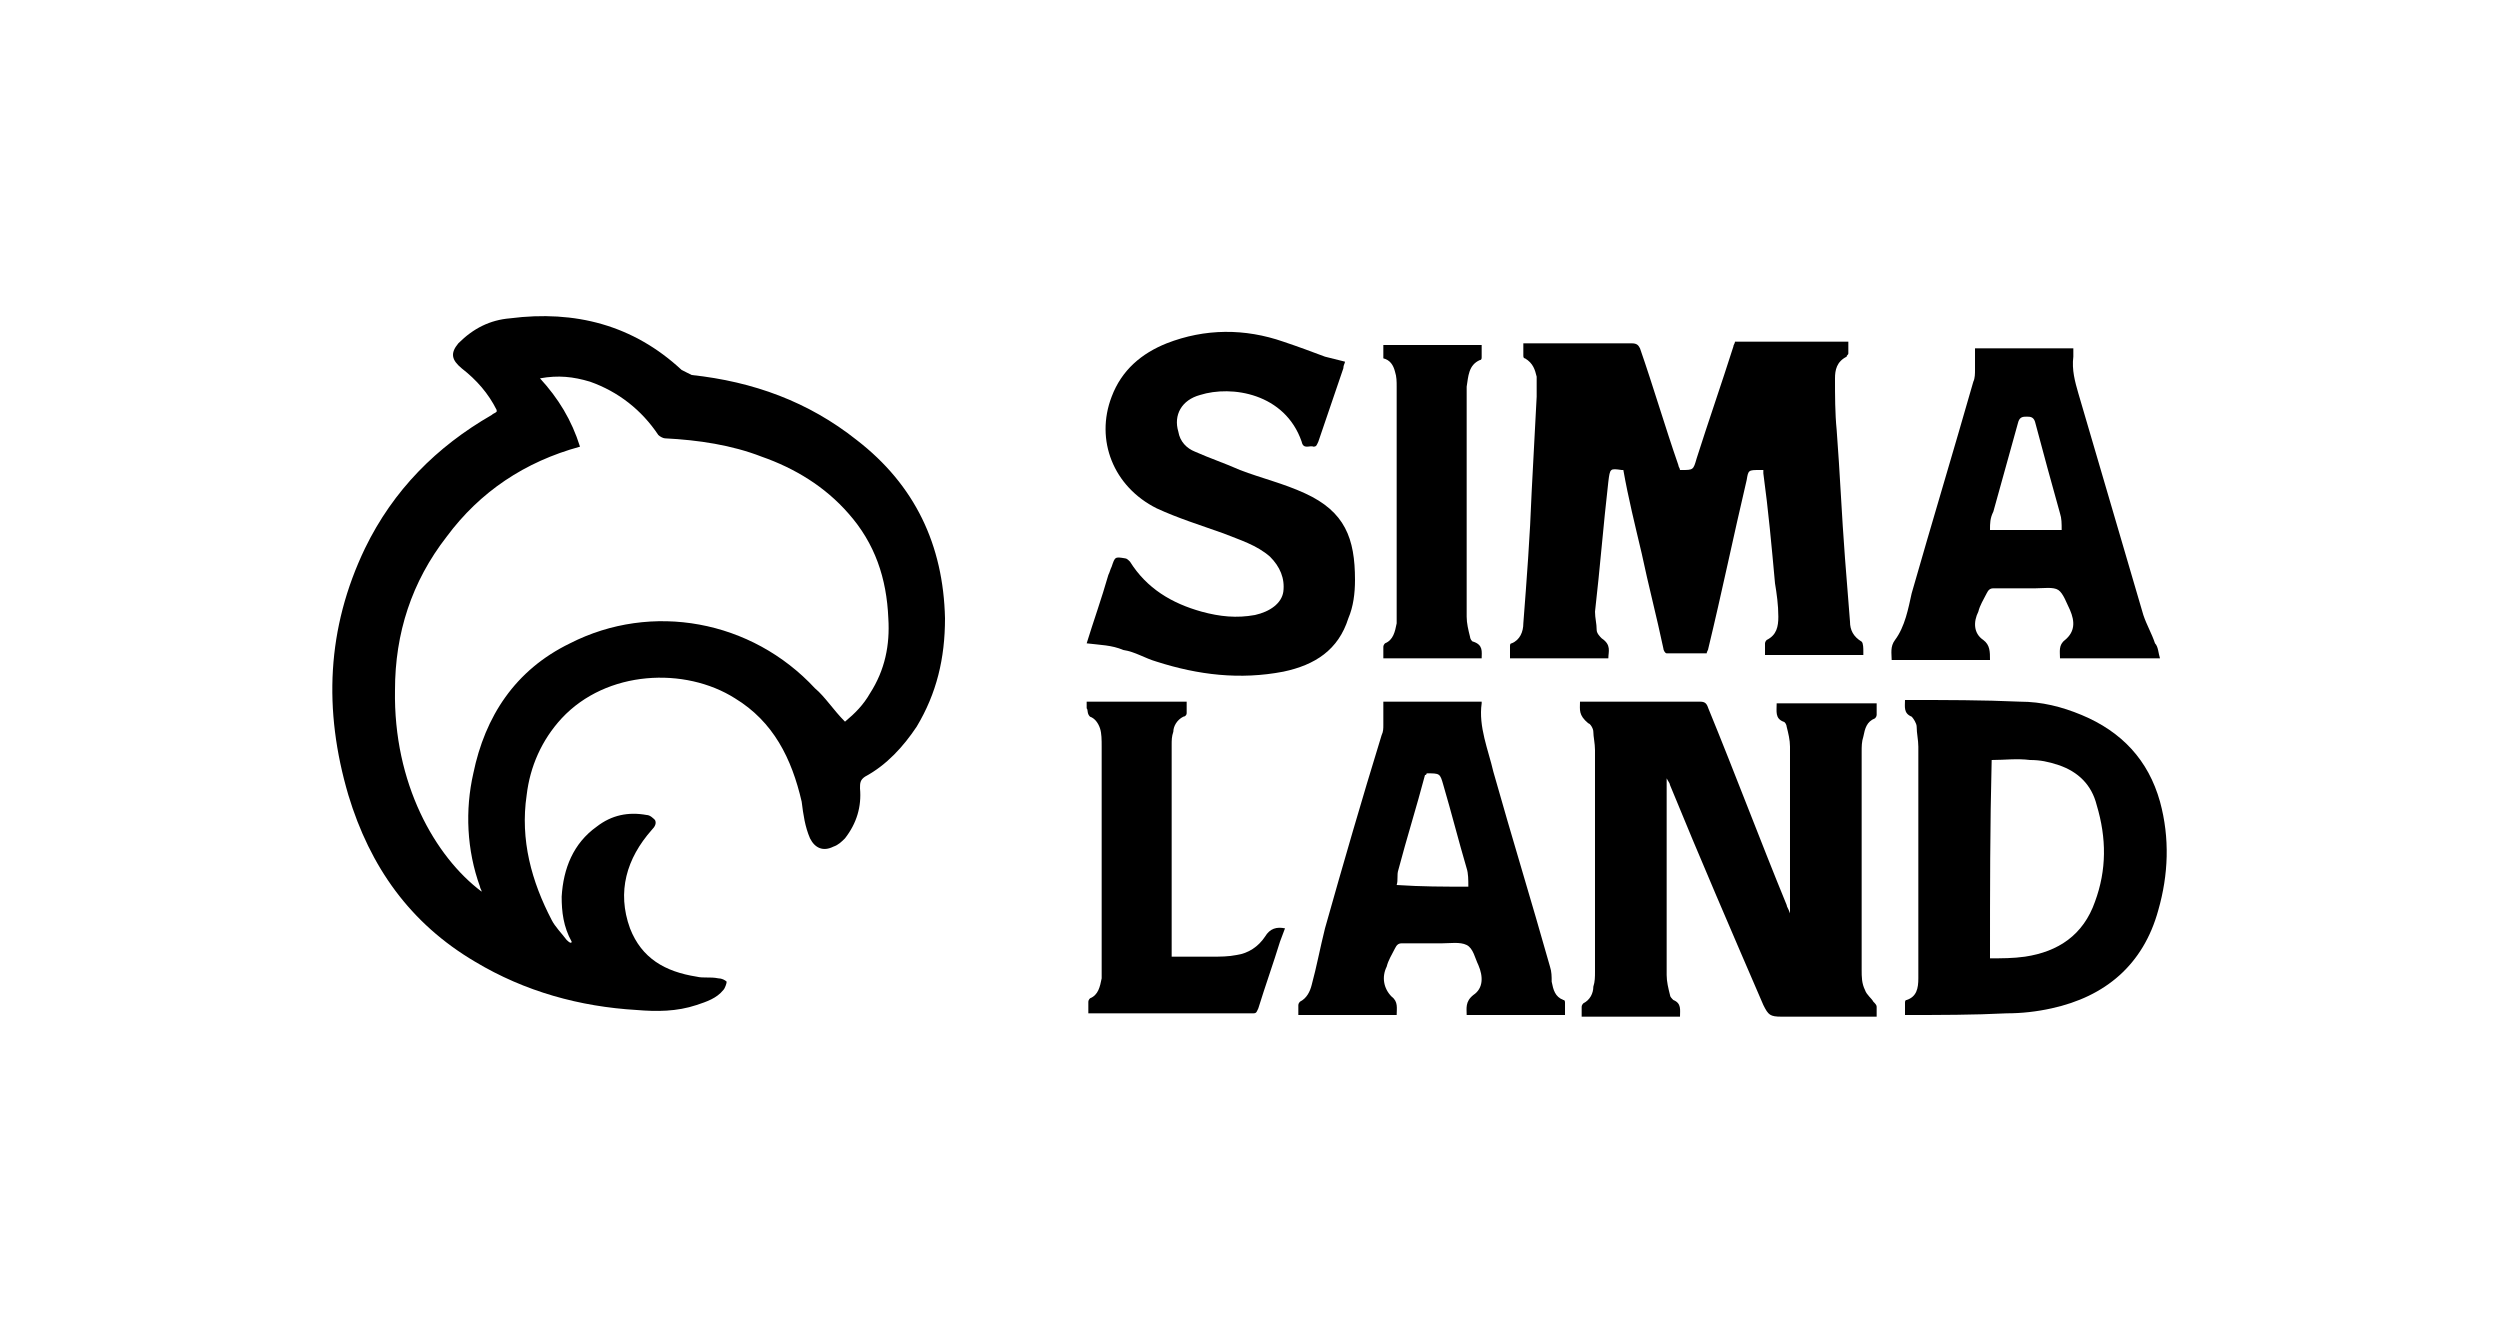 <?xml version="1.0" encoding="utf-8"?>
<!-- Generator: Adobe Illustrator 24.1.3, SVG Export Plug-In . SVG Version: 6.00 Build 0)  -->
<svg version="1.1" id="Слой_1" xmlns="http://www.w3.org/2000/svg" xmlns:xlink="http://www.w3.org/1999/xlink" x="0px" y="0px"
	 viewBox="0 0 150 80" style="enable-background:new 0 0 150 80;" xml:space="preserve">
<g>
	<path d="M34.3,56.5c-0.5-0.9-0.6-1.8-0.6-2.7c0.1-1.7,0.7-3.2,2.1-4.2c0.9-0.7,1.9-0.9,3-0.7c0.2,0,0.4,0.2,0.5,0.3
		c0.1,0.2,0,0.4-0.2,0.6c-1.5,1.7-2.1,3.7-1.3,5.9c0.7,1.8,2.1,2.6,4,2.9c0.4,0.1,0.8,0,1.3,0.1c0.2,0,0.4,0.1,0.5,0.2
		c0,0.1-0.1,0.4-0.2,0.5c-0.4,0.5-1,0.7-1.6,0.9c-1.2,0.4-2.4,0.4-3.6,0.3c-3.4-0.2-6.7-1.1-9.7-2.9c-3.9-2.3-6.3-5.7-7.6-10
		c-1.5-5.1-1.3-10,1-14.8c1.7-3.5,4.3-6.1,7.6-8c0.1-0.1,0.2-0.1,0.3-0.2c0,0,0,0,0-0.1c-0.5-1-1.2-1.8-2.1-2.5
		c-0.6-0.5-0.7-0.9-0.2-1.5c0.9-0.9,1.9-1.4,3.1-1.5c3.9-0.5,7.4,0.4,10.3,3.1c0.2,0.1,0.4,0.2,0.6,0.3c3.7,0.4,7,1.6,9.9,3.9
		c3.5,2.7,5.2,6.3,5.3,10.7c0,2.4-0.5,4.5-1.7,6.5c-0.8,1.2-1.8,2.3-3.1,3c-0.3,0.2-0.3,0.4-0.3,0.7c0.1,1.1-0.2,2.1-0.9,3
		c-0.2,0.2-0.4,0.4-0.7,0.5c-0.6,0.3-1.1,0.1-1.4-0.5c-0.3-0.7-0.4-1.4-0.5-2.2c-0.6-2.6-1.7-4.8-4-6.2c-3-1.9-7.7-1.7-10.4,1.2
		c-1.2,1.3-1.9,2.9-2.1,4.6c-0.4,2.7,0.3,5.2,1.5,7.5c0.2,0.4,0.6,0.8,0.9,1.2C34.2,56.6,34.3,56.6,34.3,56.5z M50.7,43.3
		c0.6-0.5,1.1-1,1.5-1.7c0.9-1.4,1.2-2.9,1.1-4.5c-0.1-2.4-0.8-4.5-2.4-6.3c-1.4-1.6-3.2-2.7-5.2-3.4c-1.8-0.7-3.8-1-5.8-1.1
		c-0.1,0-0.3-0.1-0.4-0.2c-1-1.5-2.4-2.6-4.1-3.2c-1-0.3-1.9-0.4-3-0.2c1.1,1.2,1.9,2.5,2.4,4.1c-3.3,0.9-6,2.7-8,5.4
		c-2.1,2.7-3.1,5.8-3.1,9.2c-0.1,5.6,2.4,10,5.2,12.1c0-0.1-0.1-0.2-0.1-0.3c-0.8-2.2-0.9-4.6-0.4-6.8c0.7-3.4,2.5-6.2,5.8-7.8
		c4.9-2.5,10.9-1.4,14.7,2.7C49.5,41.8,50,42.6,50.7,43.3z"/>
	<path d="M96.5,39.5c-2,0-3.9,0-5.9,0c0-0.2,0-0.5,0-0.7c0-0.1,0-0.2,0.1-0.2c0.5-0.2,0.7-0.7,0.7-1.2c0.2-2.6,0.4-5.2,0.5-7.9
		c0.1-1.9,0.2-3.8,0.3-5.7c0-0.4,0-0.8,0-1.2c-0.1-0.4-0.2-0.8-0.7-1.1c-0.1,0-0.1-0.1-0.1-0.2c0-0.2,0-0.4,0-0.7c0.2,0,0.3,0,0.4,0
		c2,0,4,0,6.1,0c0.3,0,0.4,0.1,0.5,0.3c0.8,2.3,1.5,4.7,2.3,7c0,0.1,0.1,0.2,0.1,0.3c0,0,0.1,0,0.1,0c0.7,0,0.7,0,0.9-0.7
		c0.7-2.2,1.5-4.5,2.2-6.7c0-0.1,0.1-0.2,0.1-0.3c2.2,0,4.5,0,6.8,0c0,0.2,0,0.5,0,0.7c0,0.1-0.1,0.1-0.1,0.2
		c-0.6,0.3-0.7,0.8-0.7,1.3c0,1,0,2.1,0.1,3.1c0.2,2.6,0.3,5.1,0.5,7.7c0.1,1.3,0.2,2.5,0.3,3.8c0,0.5,0.2,0.9,0.7,1.2
		c0.1,0.1,0.1,0.4,0.1,0.6c0,0.1,0,0.1,0,0.2c-2,0-3.9,0-5.9,0c0-0.2,0-0.5,0-0.7c0-0.1,0.1-0.2,0.1-0.2c0.6-0.3,0.7-0.8,0.7-1.4
		c0-0.7-0.1-1.4-0.2-2c-0.2-2.2-0.4-4.4-0.7-6.6c0-0.1,0-0.1,0-0.2c-0.1,0-0.1,0-0.2,0c-0.7,0-0.7,0-0.8,0.6
		c-0.8,3.4-1.5,6.8-2.3,10.1c0,0.1-0.1,0.2-0.1,0.3c-0.8,0-1.6,0-2.4,0c-0.1,0-0.2-0.2-0.2-0.3c-0.4-1.9-0.9-3.8-1.3-5.7
		c-0.4-1.7-0.8-3.3-1.1-5c0,0-0.1,0-0.1,0c-0.7-0.1-0.7-0.1-0.8,0.7c-0.3,2.6-0.5,5.2-0.8,7.8c0,0.4,0.1,0.7,0.1,1.1
		c0,0.2,0.2,0.4,0.3,0.5C96.7,38.7,96.5,39.1,96.5,39.5z"/>
	<path d="M94.8,42.1c0.1,0,0.3,0,0.4,0c2.3,0,4.6,0,6.8,0c0.3,0,0.4,0.1,0.5,0.4c1.6,3.9,3.1,7.9,4.7,11.8c0,0.1,0.1,0.2,0.2,0.5
		c0-0.2,0-0.3,0-0.4c0-3.2,0-6.4,0-9.6c0-0.4-0.1-0.8-0.2-1.2c0-0.1-0.1-0.3-0.2-0.3c-0.5-0.2-0.4-0.6-0.4-1.1c2,0,4,0,6,0
		c0,0.2,0,0.4,0,0.7c0,0.1-0.1,0.2-0.1,0.2c-0.5,0.2-0.6,0.6-0.7,1.1c-0.1,0.3-0.1,0.6-0.1,0.9c0,4.4,0,8.7,0,13.1
		c0,0.4,0,0.8,0.2,1.2c0.1,0.3,0.4,0.5,0.5,0.7c0.1,0.1,0.2,0.2,0.2,0.3c0,0.2,0,0.4,0,0.6c-0.2,0-0.3,0-0.4,0c-1.8,0-3.6,0-5.3,0
		c-0.7,0-0.8-0.1-1.1-0.7c-1.9-4.4-3.8-8.8-5.6-13.2c0-0.1-0.1-0.2-0.2-0.4c0,0.2,0,0.3,0,0.4c0,3.8,0,7.6,0,11.4
		c0,0.4,0.1,0.8,0.2,1.2c0,0.1,0.1,0.2,0.2,0.3c0.5,0.2,0.4,0.6,0.4,1c-2,0-3.9,0-5.9,0c0-0.2,0-0.4,0-0.6c0-0.1,0.1-0.2,0.1-0.2
		c0.4-0.2,0.6-0.6,0.6-1c0.1-0.3,0.1-0.6,0.1-0.9c0-4.4,0-8.9,0-13.3c0-0.4-0.1-0.8-0.1-1.1c0-0.2-0.2-0.5-0.3-0.5
		C94.7,42.9,94.8,42.6,94.8,42.1z"/>
	<path d="M65.2,38.6c0.4-1.3,0.9-2.7,1.3-4.1c0.1-0.2,0.1-0.3,0.2-0.5c0.2-0.6,0.2-0.6,0.8-0.5c0.1,0,0.2,0.1,0.3,0.2
		c1,1.6,2.5,2.5,4.3,3c1.1,0.3,2.1,0.4,3.2,0.2c0.9-0.2,1.6-0.7,1.7-1.4c0.1-0.8-0.2-1.5-0.8-2.1c-0.8-0.7-1.8-1-2.8-1.4
		c-1.4-0.5-2.7-0.9-4-1.5c-2.6-1.3-3.7-4.1-2.7-6.7c0.6-1.6,1.8-2.6,3.3-3.2c2.3-0.9,4.7-0.9,7-0.1c0.9,0.3,1.7,0.6,2.5,0.9
		c0.4,0.1,0.8,0.2,1.2,0.3c0,0.1-0.1,0.2-0.1,0.4c-0.5,1.5-1,2.9-1.5,4.4c-0.1,0.2-0.1,0.3-0.3,0.3c-0.2-0.1-0.6,0.2-0.7-0.3
		c-1-2.9-4.2-3.4-6.1-2.8c-1.1,0.3-1.6,1.2-1.3,2.2c0.1,0.6,0.5,1,1,1.2c0.9,0.4,1.8,0.7,2.7,1.1c1.3,0.5,2.6,0.8,3.9,1.4
		c2.4,1.1,3,2.7,3,5.2c0,0.8-0.1,1.6-0.4,2.3c-0.6,1.9-2,2.8-3.9,3.2c-2.6,0.5-5.1,0.2-7.6-0.6c-0.7-0.2-1.3-0.6-2-0.7
		C66.7,38.7,66,38.7,65.2,38.6z"/>
	<path d="M114.3,60.9c0-0.3,0-0.5,0-0.7c0-0.1,0-0.2,0.1-0.2c0.6-0.2,0.7-0.7,0.7-1.3c0-0.2,0-0.4,0-0.7c0-4.4,0-8.8,0-13.2
		c0-0.4-0.1-0.8-0.1-1.2c0-0.2-0.2-0.5-0.3-0.6c-0.5-0.2-0.4-0.6-0.4-1c0.1,0,0.2,0,0.2,0c2.2,0,4.5,0,6.7,0.1
		c1.3,0,2.5,0.3,3.7,0.8c2.4,1,4,2.7,4.7,5.2c0.6,2.2,0.5,4.4-0.1,6.5c-0.9,3.3-3.2,5.2-6.4,5.9c-0.9,0.2-1.8,0.3-2.7,0.3
		C118.4,60.9,116.4,60.9,114.3,60.9z M119.4,57.5c0.7,0,1.4,0,2.1-0.1c2-0.3,3.5-1.3,4.2-3.3c0.7-1.9,0.7-3.8,0.1-5.8
		c-0.3-1.2-1.1-2-2.3-2.4c-0.6-0.2-1.1-0.3-1.7-0.3c-0.8-0.1-1.5,0-2.3,0C119.4,49.5,119.4,53.5,119.4,57.5z"/>
	<path d="M129.6,39.5c-2.1,0-4,0-6,0c0-0.4-0.1-0.8,0.3-1.1c0.6-0.5,0.6-1.1,0.3-1.8c-0.2-0.4-0.4-1-0.7-1.2
		c-0.3-0.2-0.9-0.1-1.4-0.1c-0.8,0-1.6,0-2.5,0c-0.2,0-0.3,0.1-0.4,0.3c-0.2,0.4-0.4,0.7-0.5,1.1c-0.3,0.6-0.3,1.3,0.3,1.7
		c0.4,0.3,0.4,0.7,0.4,1.2c-2,0-3.9,0-5.9,0c0-0.4-0.1-0.8,0.2-1.2c0.6-0.8,0.8-1.9,1-2.8c1.2-4.2,2.5-8.5,3.7-12.7
		c0.1-0.2,0.1-0.5,0.1-0.7c0-0.4,0-0.8,0-1.3c2,0,3.9,0,5.9,0c0,0.2,0,0.4,0,0.5c-0.1,0.8,0.1,1.5,0.3,2.2c1.3,4.4,2.6,8.9,3.9,13.3
		c0.2,0.6,0.5,1.1,0.7,1.7C129.5,38.8,129.5,39.2,129.6,39.5z M119.4,31.8c1.5,0,2.9,0,4.3,0c0-0.4,0-0.7-0.1-1
		c-0.5-1.8-1-3.6-1.5-5.5c-0.1-0.3-0.3-0.3-0.5-0.3s-0.4,0-0.5,0.3c-0.5,1.8-1,3.6-1.5,5.4C119.4,31.1,119.4,31.4,119.4,31.8z"/>
	<path d="M77.9,60.9c0-0.2,0-0.4,0-0.6c0-0.1,0.1-0.2,0.1-0.2c0.4-0.2,0.6-0.6,0.7-1c0.3-1.1,0.5-2.2,0.8-3.4
		c1.1-3.9,2.2-7.7,3.4-11.6c0.1-0.2,0.1-0.4,0.1-0.6c0-0.5,0-0.9,0-1.4c2,0,3.9,0,5.9,0c0,0,0,0.1,0,0.1c-0.2,1.4,0.4,2.8,0.7,4.1
		c1.1,3.9,2.3,7.8,3.4,11.7c0.1,0.3,0.1,0.6,0.1,0.9c0.1,0.5,0.2,0.9,0.7,1.1c0.1,0,0.1,0.1,0.1,0.2c0,0.2,0,0.4,0,0.7
		c-2,0-3.9,0-5.9,0c0-0.4-0.1-0.8,0.4-1.2c0.6-0.4,0.6-1.1,0.3-1.8c-0.2-0.4-0.3-1-0.7-1.2c-0.4-0.2-1-0.1-1.5-0.1
		c-0.8,0-1.6,0-2.4,0c-0.2,0-0.3,0.1-0.4,0.3c-0.2,0.4-0.4,0.7-0.5,1.1c-0.3,0.6-0.2,1.3,0.3,1.8c0.4,0.3,0.3,0.7,0.3,1.1
		C81.8,60.9,79.9,60.9,77.9,60.9z M88.1,53.2c0-0.4,0-0.8-0.1-1.1c-0.5-1.7-0.9-3.3-1.4-5c-0.2-0.7-0.2-0.7-1-0.7c0,0,0,0.1-0.1,0.1
		c-0.5,1.9-1.1,3.8-1.6,5.7c-0.1,0.3,0,0.6-0.1,0.9C85.3,53.2,86.6,53.2,88.1,53.2z"/>
	<path d="M65.2,42.1c2,0,4,0,6,0c0,0.2,0,0.5,0,0.7c0,0.1-0.1,0.2-0.2,0.2c-0.4,0.2-0.6,0.6-0.6,0.9c-0.1,0.3-0.1,0.5-0.1,0.8
		c0,4.1,0,8.2,0,12.3c0,0.1,0,0.2,0,0.4c0.8,0,1.6,0,2.4,0c0.5,0,1,0,1.5-0.1c0.7-0.1,1.3-0.5,1.7-1.1c0.3-0.5,0.7-0.6,1.2-0.5
		c-0.1,0.3-0.2,0.5-0.3,0.8c-0.4,1.3-0.9,2.7-1.3,4c-0.1,0.2-0.1,0.3-0.3,0.3c-3.3,0-6.6,0-9.8,0c0,0-0.1,0-0.1,0c0-0.2,0-0.5,0-0.7
		c0-0.1,0.1-0.2,0.1-0.2c0.5-0.2,0.6-0.7,0.7-1.2c0-0.2,0-0.5,0-0.7c0-4.4,0-8.8,0-13.2c0-0.4,0-0.8-0.1-1.1
		c-0.1-0.3-0.3-0.6-0.6-0.7c-0.2-0.2-0.1-0.4-0.2-0.5C65.2,42.4,65.2,42.2,65.2,42.1z"/>
	<path d="M88.9,39.5c-2,0-3.9,0-5.9,0c0-0.2,0-0.5,0-0.7c0-0.1,0.1-0.2,0.1-0.2c0.5-0.2,0.6-0.7,0.7-1.2c0-0.2,0-0.3,0-0.5
		c0-4.6,0-9.1,0-13.7c0-0.3,0-0.6-0.1-0.9c-0.1-0.4-0.3-0.7-0.7-0.8c0-0.3,0-0.5,0-0.8c2,0,3.9,0,5.9,0c0,0.2,0,0.5,0,0.7
		c0,0.1,0,0.2-0.1,0.2c-0.7,0.3-0.7,1-0.8,1.6c0,1.4,0,2.7,0,4.1c0,3.2,0,6.5,0,9.7c0,0.4,0.1,0.8,0.2,1.2c0,0.1,0.1,0.3,0.2,0.3
		C89,38.7,88.9,39.1,88.9,39.5z"/>
</g>
</svg>
